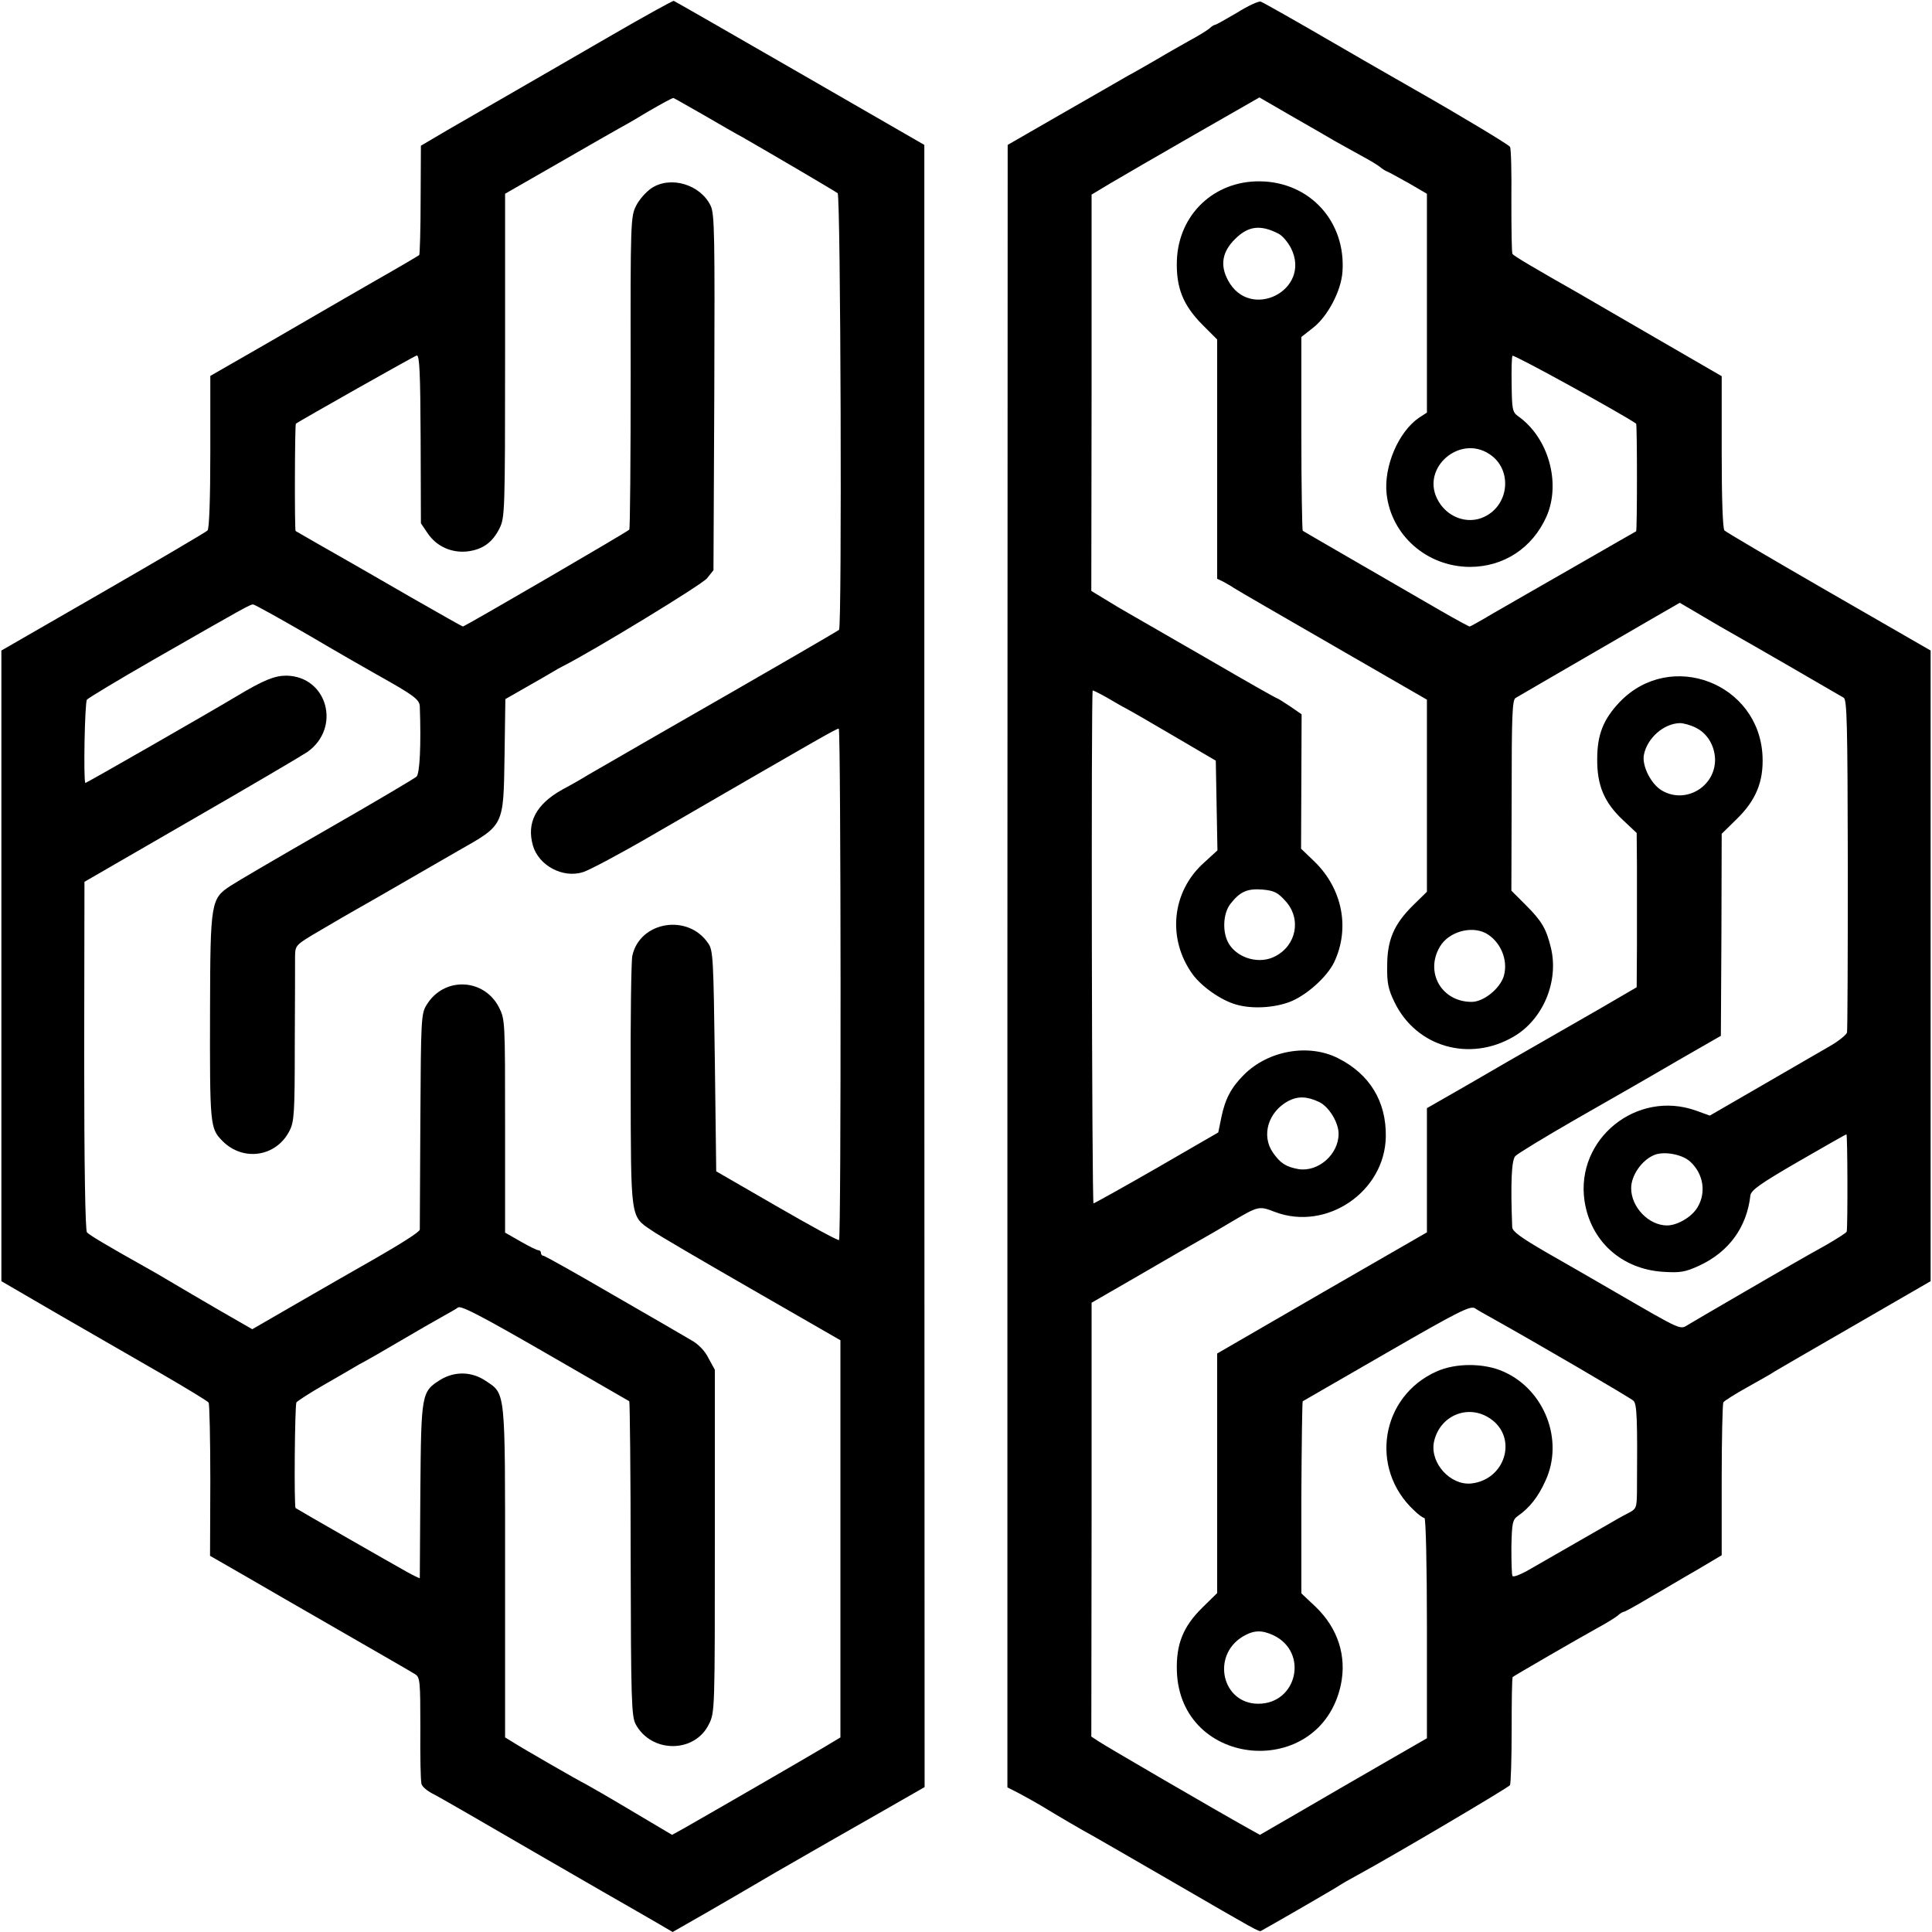 <?xml version="1.0" standalone="no"?>
<!DOCTYPE svg PUBLIC "-//W3C//DTD SVG 20010904//EN"
 "http://www.w3.org/TR/2001/REC-SVG-20010904/DTD/svg10.dtd">
<svg version="1.0" xmlns="http://www.w3.org/2000/svg"
 width="700pt" height="700pt" viewBox="0 0 700 700"
 preserveAspectRatio="xMidYMid meet">
<g transform="translate(0,700) scale(0.1,-0.1)"
fill="#000000" stroke="none">
<path d="M2200 6863 c-129 -75 -291 -168 -360 -208 -69 -40 -168 -97 -220
-127 l-95 -56 -1 -196 c0 -108 -3 -198 -5 -200 -2 -2 -71 -43 -154 -90 -82
-47 -161 -93 -175 -101 -14 -8 -116 -67 -226 -131 l-202 -116 0 -275 c0 -173
-4 -279 -10 -285 -6 -6 -176 -106 -379 -223 l-368 -212 0 -1143 0 -1142 215
-125 c118 -68 286 -165 373 -215 86 -50 160 -95 163 -100 3 -5 6 -132 6 -282
l-1 -273 127 -73 c70 -41 213 -123 317 -183 255 -147 278 -160 299 -173 18
-11 19 -26 19 -195 -1 -101 1 -192 4 -202 2 -10 20 -25 39 -35 19 -9 185 -105
369 -212 185 -107 353 -204 373 -215 20 -12 58 -33 83 -48 l46 -27 119 68 c66
38 178 103 249 145 198 114 200 115 379 217 l166 95 -1 2975 0 2975 -451 260
c-248 143 -454 261 -457 262 -3 1 -112 -59 -241 -134z m350 -280 c58 -34 121
-70 140 -80 103 -59 336 -196 345 -203 11 -9 16 -1574 5 -1582 -4 -4 -282
-165 -380 -221 -62 -35 -494 -284 -530 -305 -19 -12 -61 -36 -93 -53 -95 -53
-130 -120 -106 -203 21 -72 108 -119 181 -96 21 6 134 66 251 134 632 366 667
386 676 386 8 0 9 -1846 1 -1853 -3 -3 -104 52 -225 122 l-220 127 -5 400 c-5
367 -6 401 -24 426 -73 109 -248 80 -275 -45 -4 -18 -7 -228 -6 -467 1 -487
-1 -476 73 -526 20 -15 183 -110 362 -213 l325 -187 0 -719 0 -720 -60 -36
c-60 -36 -434 -252 -510 -295 l-40 -22 -150 89 c-82 49 -157 92 -165 96 -16 7
-230 130 -267 154 l-23 14 0 598 c0 671 3 645 -72 695 -50 33 -111 34 -162 3
-69 -43 -70 -49 -73 -401 -1 -173 -2 -316 -2 -318 -1 -1 -22 9 -49 24 -61 34
-396 226 -401 230 -6 5 -3 372 3 383 4 5 48 34 99 63 50 29 101 58 112 65 11
7 26 15 34 19 8 4 64 36 125 72 61 36 131 76 156 90 25 14 52 29 60 35 12 7
91 -35 315 -164 165 -95 302 -174 305 -176 2 -2 5 -259 5 -571 1 -512 3 -570
18 -599 57 -106 215 -106 266 1 21 41 21 57 21 663 l0 620 -23 42 c-13 27 -37
51 -62 65 -22 13 -149 87 -283 164 -134 78 -248 142 -253 142 -5 0 -9 5 -9 10
0 6 -4 10 -9 10 -5 0 -34 14 -65 32 l-56 32 0 386 c0 380 0 386 -22 430 -55
107 -201 112 -263 8 -19 -31 -20 -52 -22 -418 -1 -212 -2 -390 -2 -395 -1 -9
-68 -52 -211 -133 -19 -11 -116 -66 -216 -124 l-180 -104 -120 69 c-65 38
-144 84 -174 102 -30 18 -73 43 -95 55 -141 79 -201 115 -210 125 -6 8 -10
236 -10 641 l1 629 384 222 c212 122 402 234 423 248 124 87 74 274 -75 277
-42 0 -81 -15 -178 -73 -93 -56 -550 -318 -551 -316 -7 13 -2 293 6 302 5 6
116 73 245 147 323 185 346 198 357 198 5 0 97 -51 204 -113 107 -63 217 -126
244 -141 134 -75 155 -90 156 -116 5 -139 0 -243 -12 -254 -8 -7 -153 -93
-324 -191 -171 -98 -328 -190 -349 -204 -72 -47 -74 -58 -75 -449 -1 -419 0
-430 44 -475 75 -77 196 -59 244 36 17 33 19 65 19 314 1 153 1 296 1 318 1
41 1 41 93 95 51 30 109 64 129 75 20 11 102 58 183 105 81 47 166 96 189 109
164 93 161 87 165 340 l3 208 77 44 c42 24 86 49 97 56 11 7 26 15 34 19 109
55 505 296 523 319 l23 29 3 644 c2 567 1 647 -13 676 -37 78 -146 110 -215
64 -19 -13 -44 -41 -55 -63 -20 -39 -21 -57 -20 -604 0 -309 -2 -566 -5 -570
-5 -7 -596 -351 -603 -351 -2 0 -85 47 -183 103 -99 57 -199 115 -224 129 -64
36 -194 111 -199 114 -4 3 -3 386 1 389 17 12 429 245 438 247 10 2 13 -63 14
-303 l1 -305 25 -37 c32 -47 86 -71 143 -65 56 7 91 32 117 84 19 39 20 59 20
626 l0 586 197 113 c109 63 204 117 213 122 8 4 56 31 105 61 50 29 92 52 95
51 3 -1 52 -29 110 -62z"/>
<path d="M4482 6954 c-41 -24 -76 -44 -80 -44 -3 0 -13 -6 -21 -14 -9 -7 -41
-27 -71 -43 -30 -17 -82 -46 -115 -66 -33 -19 -83 -48 -111 -63 -27 -16 -136
-78 -242 -139 l-191 -110 -1 -2976 0 -2975 43 -22 c23 -12 58 -32 77 -43 69
-42 146 -87 190 -111 25 -14 160 -92 300 -173 293 -170 302 -175 309 -171 61
34 279 160 286 166 6 4 35 21 65 37 134 73 545 316 551 325 3 5 6 95 6 199 0
104 1 191 4 193 6 5 237 139 306 177 32 17 65 38 74 45 8 8 19 14 22 14 4 0
44 22 89 49 46 26 124 73 175 102 l91 54 0 272 c0 149 3 276 6 282 4 6 44 31
89 56 45 25 89 50 97 56 8 5 139 81 290 168 l275 159 0 1142 0 1143 -368 212
c-203 117 -373 217 -379 223 -6 6 -10 109 -10 285 l0 274 -240 139 c-132 76
-258 150 -281 163 -157 89 -233 134 -237 141 -3 4 -4 91 -4 193 1 102 -1 190
-5 195 -5 8 -176 111 -341 205 -19 11 -151 86 -292 168 -141 82 -263 151 -270
153 -7 3 -46 -15 -86 -40z m358 -467 c19 -11 60 -33 90 -50 30 -16 62 -35 70
-42 8 -7 20 -14 25 -16 6 -2 40 -21 78 -42 l67 -39 0 -396 0 -397 -28 -18
c-75 -51 -129 -177 -118 -277 17 -150 146 -263 301 -264 123 0 227 68 278 182
54 122 7 288 -104 365 -19 14 -21 26 -22 112 -1 53 0 101 3 106 4 6 407 -216
448 -246 4 -3 4 -387 0 -390 -2 -1 -100 -57 -218 -125 -118 -67 -252 -145
-298 -171 -45 -27 -85 -49 -87 -49 -3 0 -49 25 -103 56 -349 202 -498 288
-502 291 -2 2 -5 161 -5 353 l0 349 42 33 c53 41 102 133 107 203 13 182 -118
326 -299 328 -166 2 -295 -120 -301 -287 -3 -98 22 -161 92 -232 l54 -54 0
-433 0 -434 23 -11 c12 -7 29 -16 37 -22 24 -15 147 -86 433 -251 l267 -154 0
-348 0 -348 -50 -49 c-69 -68 -94 -125 -94 -220 -1 -62 4 -85 27 -132 79 -162
272 -217 431 -124 107 62 165 201 135 323 -17 69 -33 96 -91 154 l-52 52 1
345 c0 284 2 346 14 353 12 7 192 112 510 296 l85 49 75 -44 c40 -24 97 -57
124 -72 43 -24 351 -202 395 -228 12 -7 14 -94 15 -603 0 -327 -1 -601 -3
-610 -2 -8 -31 -32 -65 -51 -34 -20 -145 -84 -247 -143 l-185 -107 -50 18
c-215 77 -437 -103 -404 -327 22 -146 134 -247 284 -257 64 -4 80 -1 131 22
108 50 173 139 186 255 3 19 35 42 173 122 94 54 172 99 175 99 4 0 5 -330 1
-352 0 -4 -34 -25 -73 -48 -40 -22 -98 -55 -129 -73 -30 -17 -121 -70 -202
-117 -81 -47 -158 -92 -171 -100 -30 -18 -19 -23 -266 120 -119 69 -107 62
-250 144 -91 53 -120 74 -121 90 -6 154 -3 241 11 257 8 9 110 71 225 137 116
66 280 160 365 210 l155 89 2 366 1 366 54 53 c70 68 98 136 94 228 -12 265
-333 388 -517 197 -60 -63 -82 -119 -82 -207 -1 -96 26 -158 93 -221 l50 -47
1 -123 c0 -68 0 -194 0 -280 l-1 -156 -127 -74 c-71 -41 -137 -79 -148 -85
-11 -6 -96 -55 -190 -109 -93 -54 -198 -115 -232 -134 l-63 -36 0 -225 0 -225
-380 -219 -380 -220 0 -434 0 -434 -54 -53 c-70 -69 -95 -133 -92 -230 12
-354 519 -396 594 -50 22 104 -10 205 -91 283 l-52 49 0 346 c1 190 3 348 5
350 3 2 140 81 305 176 260 150 302 171 319 161 10 -7 35 -21 55 -32 172 -96
509 -293 519 -303 13 -12 15 -60 13 -331 -1 -58 -2 -61 -33 -77 -18 -9 -46
-25 -63 -35 -26 -15 -155 -89 -303 -174 -26 -14 -49 -23 -52 -18 -3 4 -4 52
-4 105 2 87 4 98 23 112 42 29 74 69 100 127 69 147 -3 332 -153 397 -70 31
-172 31 -241 0 -202 -90 -245 -351 -82 -503 16 -16 33 -28 38 -28 5 0 9 -171
9 -399 l0 -399 -158 -91 c-87 -50 -223 -129 -302 -175 l-145 -84 -45 25 c-106
59 -517 298 -540 314 l-26 17 1 786 0 786 175 101 c96 56 195 113 220 127 25
14 77 44 115 67 95 56 97 56 154 34 187 -71 399 73 402 273 2 127 -58 226
-173 284 -107 54 -253 28 -341 -60 -46 -46 -68 -87 -82 -155 l-11 -54 -223
-129 c-122 -70 -226 -128 -229 -128 -6 0 -9 1844 -3 1858 0 2 22 -9 49 -24 26
-15 58 -34 72 -41 14 -7 93 -53 175 -101 l150 -88 3 -163 3 -162 -48 -44
c-118 -105 -135 -276 -42 -405 33 -45 104 -95 159 -110 56 -16 135 -12 193 10
60 23 135 90 161 144 58 123 30 266 -72 365 l-48 46 1 243 1 244 -42 29 c-24
16 -45 29 -47 29 -3 0 -114 63 -248 141 -133 77 -261 150 -283 163 -23 13 -64
37 -91 54 l-51 31 1 718 0 718 70 42 c39 23 175 102 304 176 l234 134 121 -70
c67 -38 137 -79 156 -90z m-209 -333 c15 -7 36 -32 47 -54 75 -152 -150 -265
-229 -115 -29 54 -21 103 26 149 47 47 91 53 156 20z m765 -799 c84 -54 74
-183 -17 -227 -63 -31 -141 -1 -173 67 -54 113 84 230 190 160z m747 -991 c42
-20 69 -64 71 -114 2 -100 -107 -165 -193 -114 -39 23 -72 89 -65 128 11 61
72 115 131 116 12 0 38 -7 56 -16z m-1486 -628 c59 -64 41 -161 -37 -201 -55
-29 -132 -9 -166 43 -26 40 -24 111 4 147 35 45 61 56 116 52 42 -4 55 -10 83
-41z m726 -117 c53 -29 82 -96 66 -154 -13 -46 -73 -95 -117 -95 -109 0 -170
107 -115 200 31 53 112 77 166 49z m-603 -612 c35 -17 70 -74 70 -115 0 -74
-73 -139 -145 -128 -45 8 -66 21 -93 60 -43 62 -17 148 56 187 35 18 68 17
112 -4z m1343 -215 c49 -44 60 -113 27 -167 -21 -35 -73 -65 -110 -65 -66 0
-130 66 -130 135 0 46 38 101 83 120 35 15 101 3 130 -23z m-722 -933 c99 -69
53 -221 -71 -234 -75 -7 -148 73 -135 148 19 98 125 143 206 86z m-787 -784
c128 -61 86 -248 -55 -248 -131 0 -171 173 -57 243 40 24 69 25 112 5z"/>
</g>
</svg>

